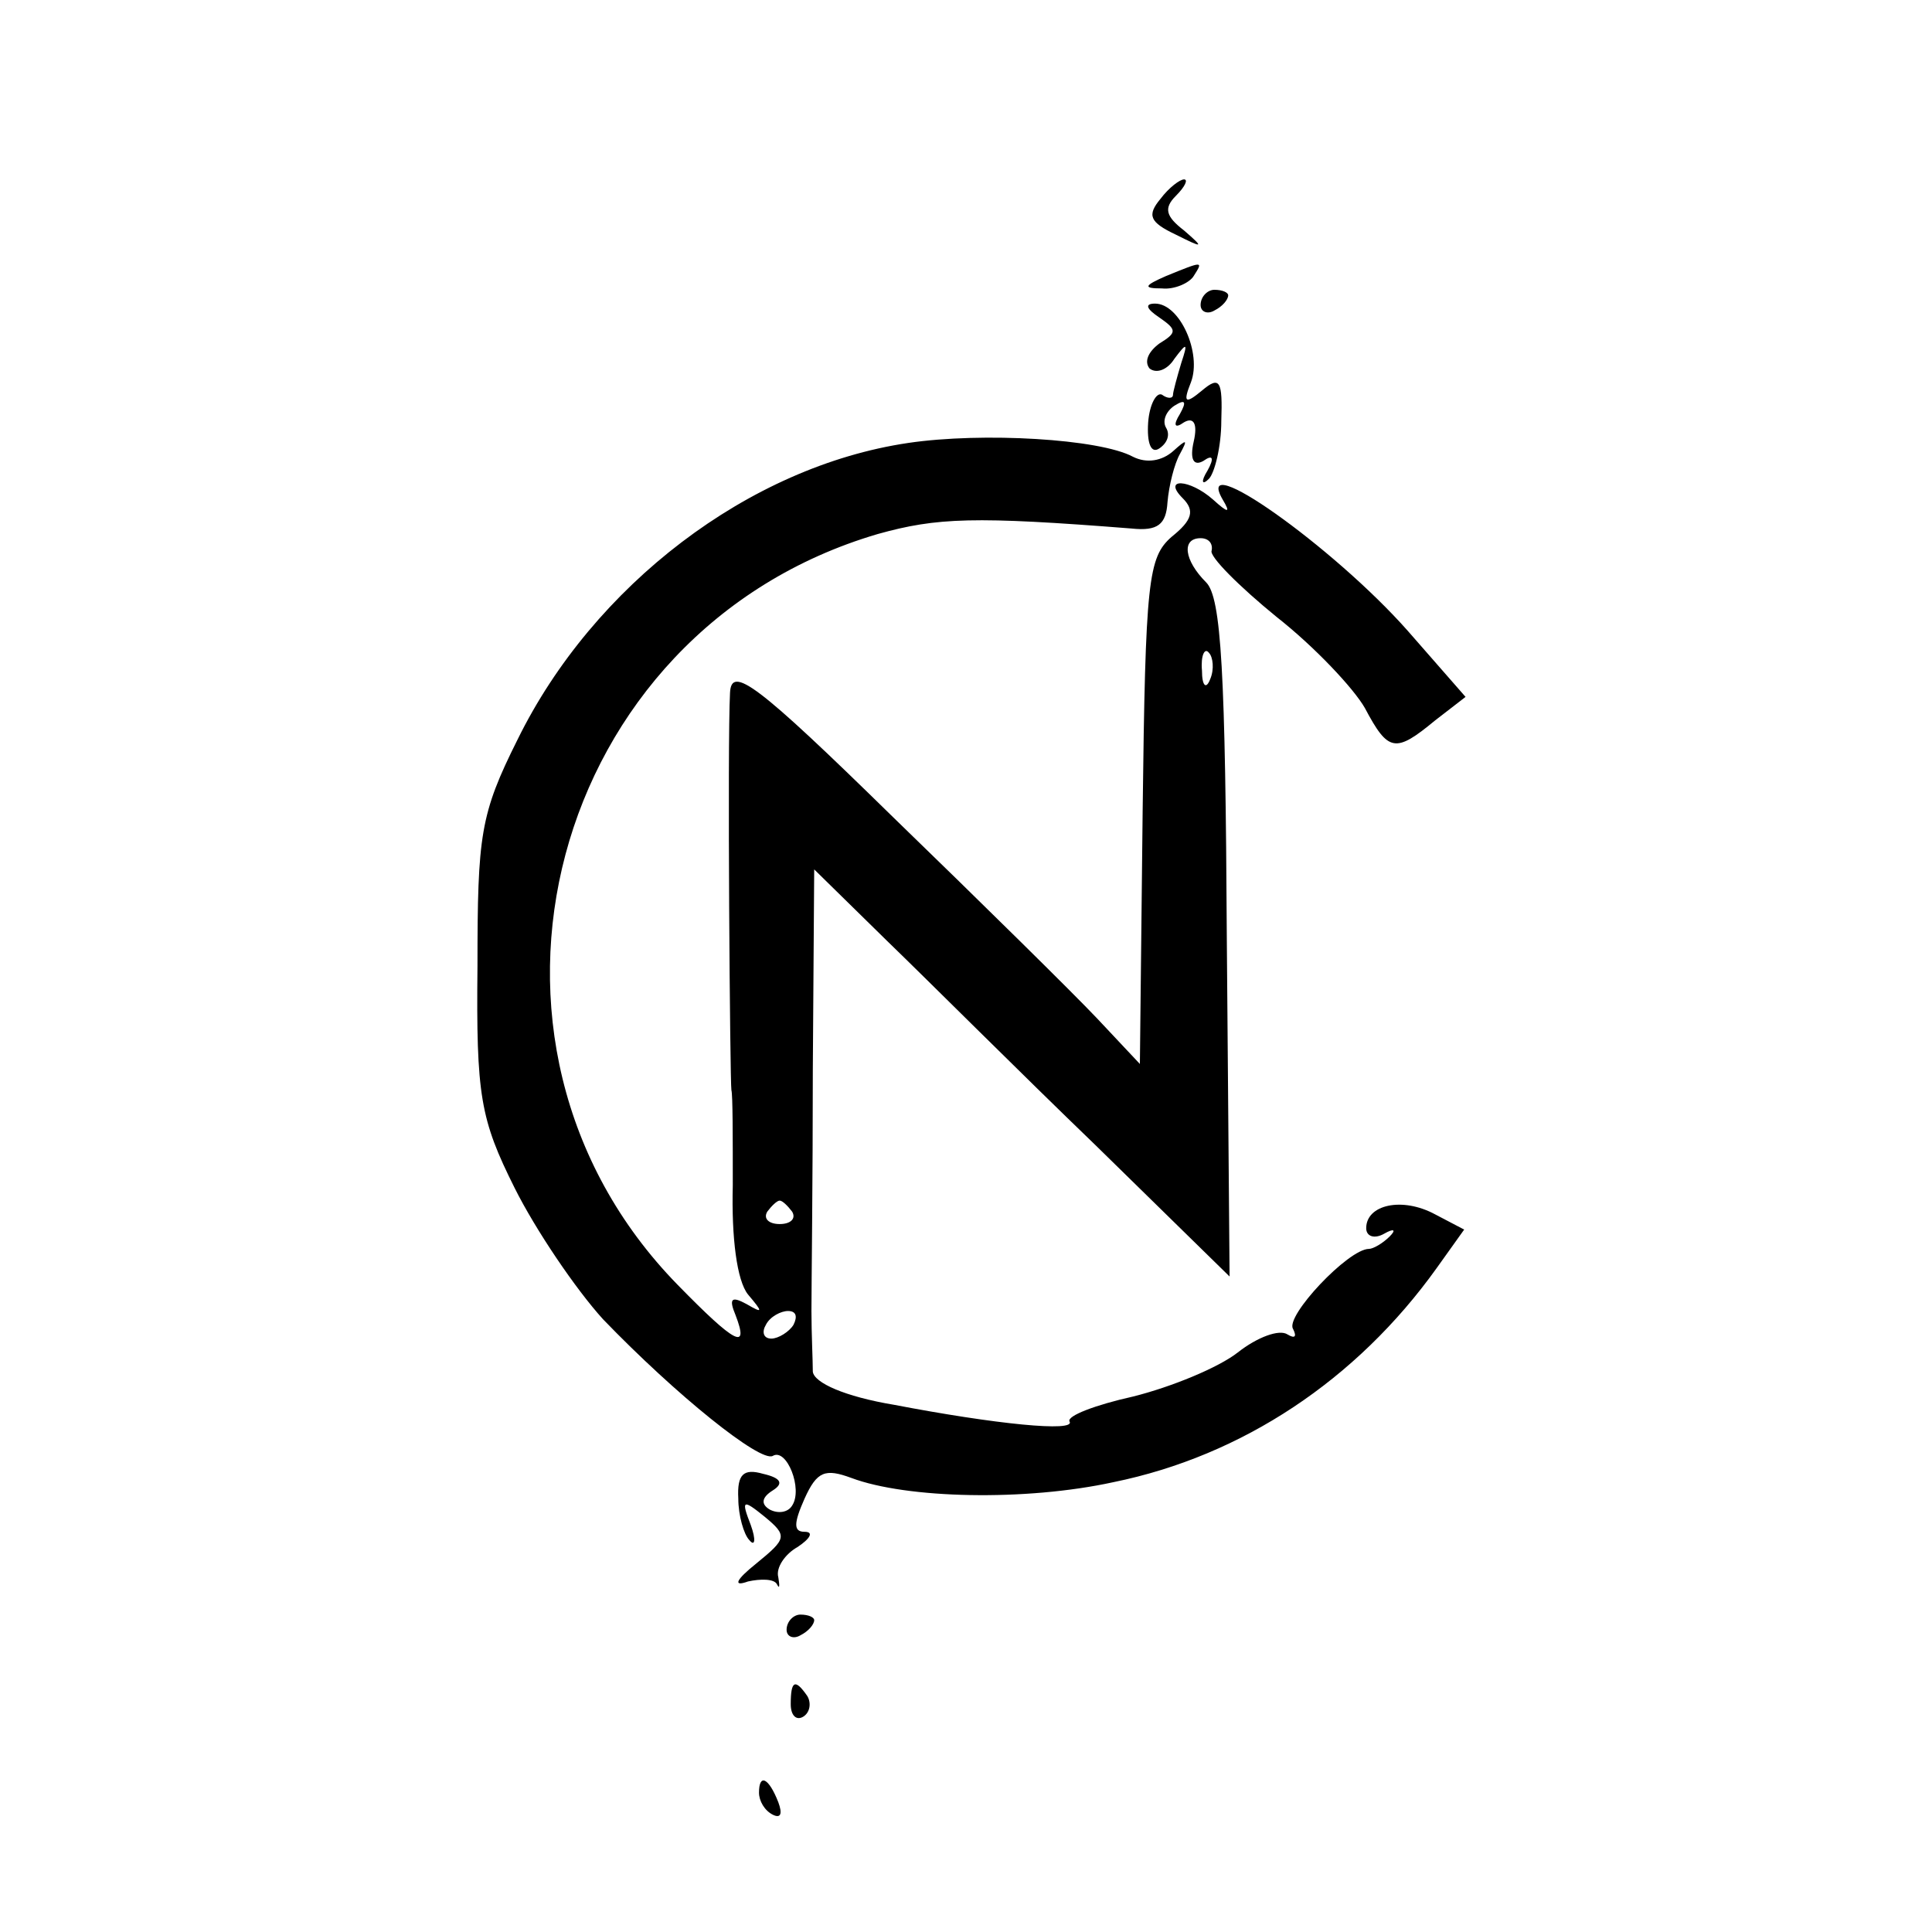 <?xml version="1.0" standalone="no"?>
<!DOCTYPE svg PUBLIC "-//W3C//DTD SVG 20010904//EN"
 "http://www.w3.org/TR/2001/REC-SVG-20010904/DTD/svg10.dtd">
<svg version="1.0" xmlns="http://www.w3.org/2000/svg"
 width="140pt" height="140pt" viewBox="0 0 140 140"
 preserveAspectRatio="xMidYMid meet">
<g transform="translate(0,140) scale(0.1,-0.1)"
fill="#000000" stroke="none">
<path d="M841 1256 c-10 -12 -8 -17 11 -26 20 -10 21 -10 6 3 -13 10 -15 16
-6 25 7 7 9 12 6 12 -3 0 -11 -6 -17 -14z"/>
<path d="M845 1200 c-16 -7 -17 -9 -3 -9 9 -1 20 4 23 9 7 11 7 11 -20 0z"/>
<path d="M870 1179 c0 -5 5 -7 10 -4 6 3 10 8 10 11 0 2 -4 4 -10 4 -5 0 -10
-5 -10 -11z"/>
<path d="M840 1170 c13 -9 13 -11 0 -19 -8 -6 -11 -13 -7 -18 5 -4 13 -1 18 7
9 12 10 12 5 -3 -3 -10 -6 -21 -6 -23 0 -3 -4 -3 -8 0 -4 2 -9 -7 -10 -20 -1
-15 2 -23 8 -19 6 4 8 10 5 15 -3 5 0 12 6 16 8 5 9 3 4 -6 -5 -8 -4 -11 3 -6
7 4 10 -1 7 -14 -3 -13 0 -18 7 -14 7 5 8 2 3 -7 -5 -8 -4 -11 1 -6 4 4 9 23
9 42 1 29 -1 33 -14 22 -12 -10 -14 -9 -8 6 8 21 -8 57 -26 57 -8 0 -6 -4 3
-10z"/>
<path d="M658 1079 c-115 -17 -228 -103 -283 -215 -27 -54 -29 -69 -29 -164
-1 -94 2 -111 27 -161 15 -30 44 -73 64 -95 53 -55 114 -104 123 -99 10 6 22
-24 14 -36 -3 -5 -10 -6 -16 -3 -7 4 -6 9 2 14 8 5 6 9 -7 12 -14 4 -19 0 -18
-18 0 -12 4 -26 8 -30 4 -5 5 0 1 11 -7 18 -6 19 10 6 17 -14 16 -16 -6 -34
-15 -12 -17 -17 -6 -13 9 2 19 2 21 -2 2 -4 2 -1 1 5 -2 7 5 17 14 22 9 6 12
11 5 11 -8 0 -8 6 0 24 9 20 15 22 34 15 40 -15 126 -17 190 -3 93 19 176 74
234 155 l20 28 -21 11 c-24 13 -50 7 -50 -10 0 -6 6 -8 13 -4 7 4 9 3 4 -2 -5
-5 -12 -9 -15 -9 -15 0 -61 -49 -55 -58 3 -6 1 -7 -4 -4 -6 4 -22 -2 -36 -13
-14 -11 -48 -25 -76 -32 -27 -6 -48 -14 -46 -18 5 -8 -54 -2 -127 12 -36 6
-58 16 -59 24 0 8 -1 28 -1 44 0 17 1 95 1 175 l1 145 53 -52 c30 -29 97 -96
151 -148 l97 -95 -2 244 c-1 194 -4 248 -15 259 -16 16 -18 32 -4 32 6 0 9 -4
8 -9 -2 -4 20 -26 47 -48 28 -22 56 -52 64 -66 17 -32 22 -33 51 -9 l22 17
-42 48 c-54 61 -156 133 -134 95 6 -10 4 -10 -7 0 -17 15 -37 16 -22 1 9 -9 7
-16 -8 -28 -17 -15 -19 -31 -21 -199 l-2 -183 -31 33 c-17 18 -84 84 -148 146
-99 97 -117 110 -118 90 -2 -37 0 -282 1 -288 1 -3 1 -34 1 -69 -1 -38 3 -69
11 -79 11 -13 11 -14 -1 -7 -11 6 -13 4 -8 -8 10 -26 0 -21 -42 22 -172 176
-93 474 145 544 43 12 70 13 184 4 19 -2 25 3 26 19 1 12 5 28 9 35 6 11 5 11
-5 2 -8 -7 -19 -9 -29 -4 -24 13 -109 18 -163 10z m219 -171 c-3 -8 -6 -5 -6
6 -1 11 2 17 5 13 3 -3 4 -12 1 -19z m-303 -386 c3 -5 -1 -9 -9 -9 -8 0 -12 4
-9 9 3 4 7 8 9 8 2 0 6 -4 9 -8z m1 -82 c-3 -5 -11 -10 -16 -10 -6 0 -7 5 -4
10 3 6 11 10 16 10 6 0 7 -4 4 -10z"/>
<path d="M570 219 c0 -5 5 -7 10 -4 6 3 10 8 10 11 0 2 -4 4 -10 4 -5 0 -10
-5 -10 -11z"/>
<path d="M573 165 c0 -8 4 -12 9 -9 5 3 6 10 3 15 -9 13 -12 11 -12 -6z"/>
<path d="M550 101 c0 -6 4 -13 10 -16 6 -3 7 1 4 9 -7 18 -14 21 -14 7z"/>
</g>
</svg>

